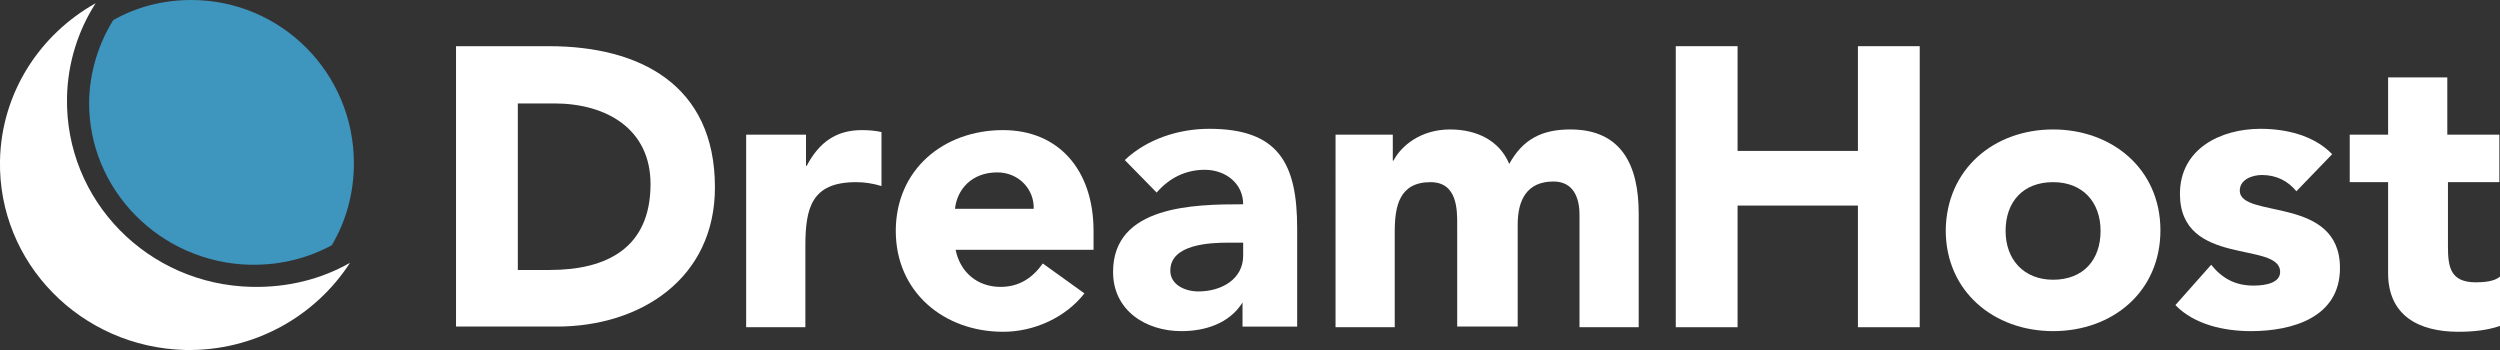 <?xml version="1.0" encoding="utf-8"?>
<!-- Generator: Adobe Illustrator 18.0.0, SVG Export Plug-In . SVG Version: 6.00 Build 0)  -->
<!DOCTYPE svg PUBLIC "-//W3C//DTD SVG 1.1//EN" "http://www.w3.org/Graphics/SVG/1.1/DTD/svg11.dtd">
<svg version="1.1" id="Layer_1" xmlns="http://www.w3.org/2000/svg" xmlns:xlink="http://www.w3.org/1999/xlink" x="0px" y="0px"
	 viewBox="0 0 384.3 53.8" enable-background="new 0 0 384.3 53.8" xml:space="preserve">
<rect x="0" y="0" width="384.3" height="53.8" fill="#333333" stroke="none"/>
<path fill="#FFFFFF" d="M79.6,41.5h4.9c8.8,0,15.5-3.4,15.5-13.2c0-8.5-6.8-12.4-14.8-12.4h-5.6V41.5z M70.1,7.1h14.3
	c13.9,0,25.5,5.9,25.5,21.7c0,14-11.4,21.4-24.3,21.4H70.1V7.1z"/>
<path fill="#FFFFFF" d="M114.8,20.7h9.1v4.8h0.1c1.9-3.6,4.5-5.5,8.5-5.5c1,0,2.2,0.1,3,0.3v8.3c-1.3-0.4-2.6-0.6-3.9-0.6
	c-6.9,0-7.8,4-7.8,9.9v12.4h-9.1V20.7z"/>
<path fill="#FFFFFF" d="M158.9,32.1c0.1-3-2.3-5.6-5.6-5.6c-4,0-6.2,2.7-6.5,5.6H158.9z M166.7,45.1c-2.9,3.7-7.7,5.9-12.5,5.9
	c-9.1,0-16.5-6.1-16.5-15.5c0-9.4,7.3-15.5,16.5-15.5c8.5,0,13.9,6.1,13.9,15.5v2.9h-21.2c0.7,3.5,3.4,5.7,6.9,5.7
	c3,0,5-1.5,6.5-3.6L166.7,45.1z"/>
<path fill="#FFFFFF" d="M188.9,37.3c-2.8,0-9,0.2-9,4.3c0,2.2,2.3,3.2,4.3,3.2c3.6,0,6.9-1.9,6.9-5.5v-2L188.9,37.3L188.9,37.3z
	 M191.1,46.5H191c-2,3.2-5.7,4.4-9.4,4.4c-5.5,0-10.5-3.2-10.5-9.1c0-10.2,12.4-10.4,20-10.4c0-3.2-2.7-5.3-5.9-5.3
	c-3,0-5.5,1.3-7.4,3.5l-4.9-5c3.4-3.2,8.2-4.8,13-4.8c10.7,0,13.5,5.4,13.5,15.3v15.1h-8.4V46.5z"/>
<path fill="#FFFFFF" d="M205.3,20.7h8.8v4h0.1c1.2-2.3,4.2-4.8,8.7-4.8c4.1,0,7.6,1.7,9.1,5.3c2.1-3.8,5-5.3,9.4-5.3
	c8,0,10.5,5.7,10.5,12.9v17.5h-9.1V33c0-2.7-1-5.1-4-5.1c-4.2,0-5.5,3-5.5,6.6v15.7H224V34.6c0-2.2,0.1-6.6-4.1-6.6
	c-4.8,0-5.5,3.7-5.5,7.6v14.7h-9.1L205.3,20.7L205.3,20.7z"/>
<polygon fill="#FFFFFF" points="257.6,7.1 267.1,7.1 267.1,23.2 285.6,23.2 285.6,7.1 295.1,7.1 295.1,50.3 285.6,50.3 285.6,31.6 
	267.1,31.6 267.1,50.3 257.6,50.3 "/>
<path fill="#FFFFFF" d="M315.6,43c4.6,0,7.3-3,7.3-7.5c0-4.4-2.7-7.5-7.3-7.5c-4.6,0-7.3,3-7.3,7.5C308.3,39.9,311.1,43,315.6,43
	 M315.6,19.9c9.1,0,16.5,6.1,16.5,15.5c0,9.4-7.3,15.5-16.5,15.5c-9.1,0-16.5-6.1-16.5-15.5C299.2,26,306.5,19.9,315.6,19.9"/>
<path fill="#FFFFFF" d="M353,29.4c-1.3-1.6-3.1-2.5-5.3-2.5c-1.5,0-3.4,0.7-3.4,2.4c0,4.4,15.4,0.7,15.4,11.9
	c0,7.6-7.3,9.7-13.7,9.7c-4.1,0-8.7-1-11.6-4l5.5-6.2c1.7,2.1,3.7,3.2,6.5,3.2c2.1,0,4.1-0.5,4.1-2.1c0-4.8-15.4-0.7-15.4-12
	c0-6.9,6.2-10,12.4-10c3.9,0,8.2,1,11,3.9L353,29.4z"/>
<path fill="#FFFFFF" d="M384.3,28h-8v9.9c0,3.2,0.4,5.5,4.3,5.5c1,0,2.9-0.1,3.7-0.9v7.6c-2,0.7-4.3,0.9-6.4,0.9
	c-6.1,0-10.8-2.5-10.8-9V28h-5.9v-7.3h5.9v-8.8h9.1v8.8h8V28z"/>
<path fill="#FFFFFF" d="M53.8,40.4c-4.4,2.5-9.5,3.8-15,3.7C22.7,43.8,10,30.8,10.3,15C10.4,9.7,12,4.7,14.7,0.5
	C6.1,5.3,0.2,14.3,0,24.7c-0.3,15.7,12.4,28.7,28.5,29.1C39.1,54,48.5,48.6,53.8,40.4"/>
<path fill="#3E95BE" d="M38.5,40.7c0.2,0,0.4,0,0.5,0c4.2,0,8.3-1,12-3c2.2-3.7,3.4-8,3.4-12.6C54.4,11.2,43.2,0,29.4,0
	c-4.4,0-8.5,1.1-12,3.1c-2.3,3.7-3.6,8-3.7,12.4C13.5,29.1,24.6,40.4,38.5,40.7"/>
</svg>
